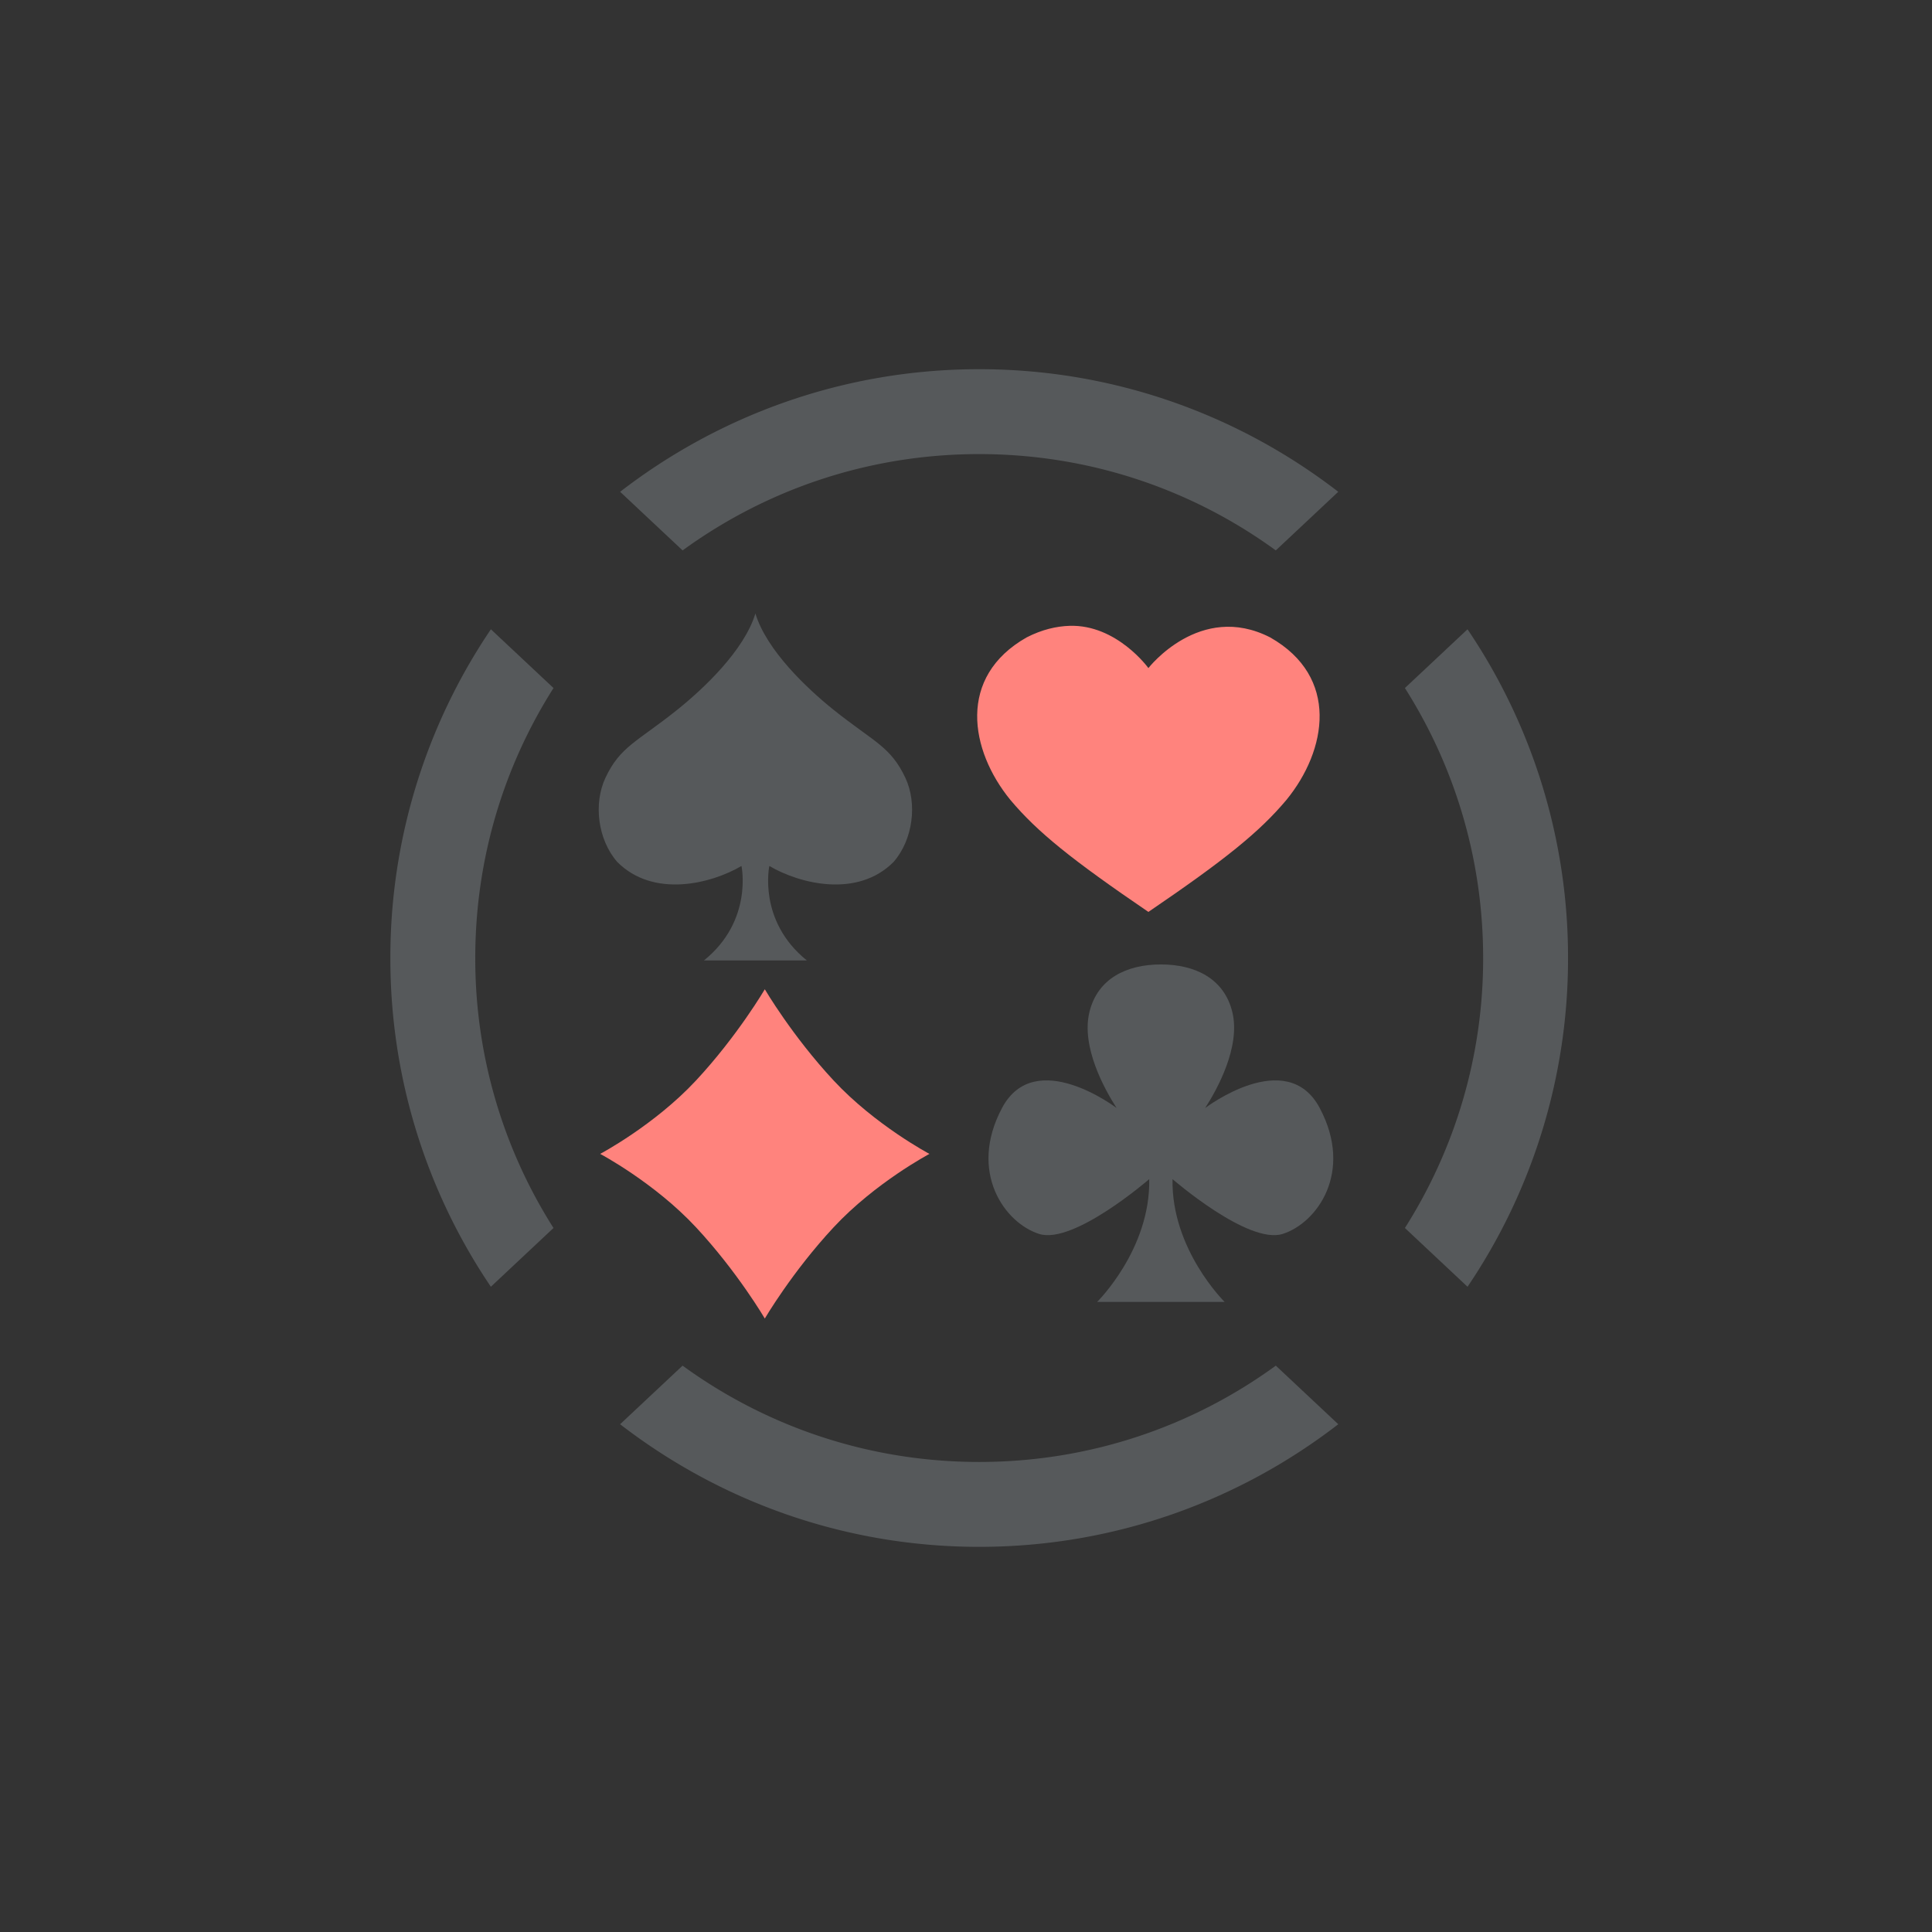 <svg xmlns="http://www.w3.org/2000/svg" xml:space="preserve" id="svg2" width="192" height="192" version="1.1">
  <rect width="100%" height="100%" fill="#333333" stroke="none"/>
  <g id="layer1" transform="translate(0 -860.362)">
    <rect width="100%" height="100%" id="circle1844" y="860,362"
      style="fill:#fff;fill-opacity:1;fill-rule:evenodd;stroke:none;stroke-opacity:1" />
    <path id="path1824"
      d="M106.303 922.556c-1.314.04-2.752.369-4.277 1.15-6.918 3.927-5.646 11.216-1.623 16.142 2.68 3.199 6.139 5.975 13.724 11.14 7.586-5.165 11.043-7.941 13.723-11.14 4.023-4.926 5.295-12.215-1.623-16.142-6.974-3.571-12.1 3.05-12.1 3.05s-3.13-4.34-7.824-4.2z"
      style="fill:#ff837d;fill-opacity:1;fill-rule:evenodd;stroke:none;stroke-width:1.019;stroke-linecap:round;stroke-linejoin:round;stroke-dasharray:none;stroke-dashoffset:6;stop-color:#000" />
    <path id="path1826"
      d="M69.163 982.324c-4.132-4.437-9.518-7.29-9.518-7.29s5.386-2.851 9.518-7.288c4.131-4.438 6.843-9.072 6.843-9.072s2.713 4.634 6.844 9.072c4.131 4.437 9.517 7.289 9.517 7.289s-5.386 2.852-9.517 7.289c-4.131 4.437-6.844 9.072-6.844 9.072s-2.712-4.635-6.843-9.072z"
      style="fill:#ff837d;fill-opacity:1;fill-rule:evenodd;stroke:none;stroke-width:1.019;stroke-linecap:round;stroke-linejoin:round;stroke-dasharray:none;stroke-dashoffset:6;stroke-opacity:1;stop-color:#000" />
    <path id="path1828"
      d="M75.071 921.329c-1.108 3.659-5.135 7.463-7.766 9.57-3.99 3.196-5.673 3.635-7.14 6.769-1.19 2.54-.771 6.111 1.17 8.347 3.588 3.617 9.327 2.188 12.352.406 0 0 1.173 5.441-3.728 9.388H80.184c-4.902-3.947-3.728-9.388-3.728-9.388 3.025 1.782 8.763 3.211 12.352-.406 1.941-2.236 2.36-5.806 1.17-8.347-1.468-3.134-3.15-3.573-7.14-6.768-2.631-2.108-6.658-5.912-7.767-9.571z"
      style="fill:#56595b;fill-opacity:1;fill-rule:evenodd;stroke:none;stroke-width:.968;stroke-linecap:round;stroke-linejoin:round;stroke-dasharray:none;stroke-dashoffset:6;stroke-opacity:1;stop-color:#000" />
    <path id="path1830"
      d="M115.367 956.207c-3.41 0-6.288 1.404-7.1 4.727-.846 3.46 1.52 7.713 2.701 9.543 0 0-8.107-6.182-11.39 0-3.379 6.367.272 11.433 3.693 12.513 3.421 1.08 10.938-5.447 10.938-5.447.135 6.978-5.176 12.2-5.176 12.2H121.7s-5.311-5.222-5.176-12.2c0 0 7.518 6.528 10.94 5.447 3.42-1.08 7.07-6.146 3.69-12.513-3.282-6.182-11.388 0-11.388 0 1.181-1.83 3.546-6.083 2.7-9.543-.812-3.323-3.69-4.727-7.1-4.727z"
      style="fill:#56595b;fill-opacity:1;fill-rule:evenodd;stroke:none;stroke-width:1.019;stroke-linecap:round;stroke-linejoin:round;stroke-dasharray:none;stroke-dashoffset:6;stroke-opacity:1;stop-color:#000" />
    <path id="path1862"
      d="M97.312 897.052c-13.425 0-25.8 4.554-35.684 12.184l6.209 5.825c8.264-6.017 18.443-9.572 29.475-9.572 11.031 0 21.21 3.555 29.475 9.572l6.208-5.825c-9.884-7.63-22.259-12.184-35.683-12.184zM48.784 922.9a58.187 58.187 0 0 0-9.99 32.67 58.181 58.181 0 0 0 9.988 32.668l6.224-5.84a49.892 49.892 0 0 1-7.775-26.828c0-9.883 2.857-19.08 7.777-26.832zm97.056 0-6.222 5.838c4.919 7.752 7.775 16.95 7.775 26.832a49.892 49.892 0 0 1-7.775 26.829l6.224 5.84a58.181 58.181 0 0 0 9.988-32.669 58.187 58.187 0 0 0-9.99-32.67zm-78.006 73.178-6.208 5.823c9.885 7.63 22.26 12.185 35.686 12.185 13.426 0 25.8-4.555 35.685-12.185l-6.208-5.823c-8.265 6.017-18.445 9.572-29.477 9.572s-21.212-3.555-29.478-9.572z"
      style="color:#000;fill:#56595b;fill-opacity:1;fill-rule:evenodd;stroke-width:1.055;stroke-linecap:round;stroke-linejoin:round;stroke-dashoffset:6;-inkscape-stroke:none" />
  </g>
  <style id="style853" type="text/css">
    .st0 {
      fill: #fff
    }
  </style>
</svg>
